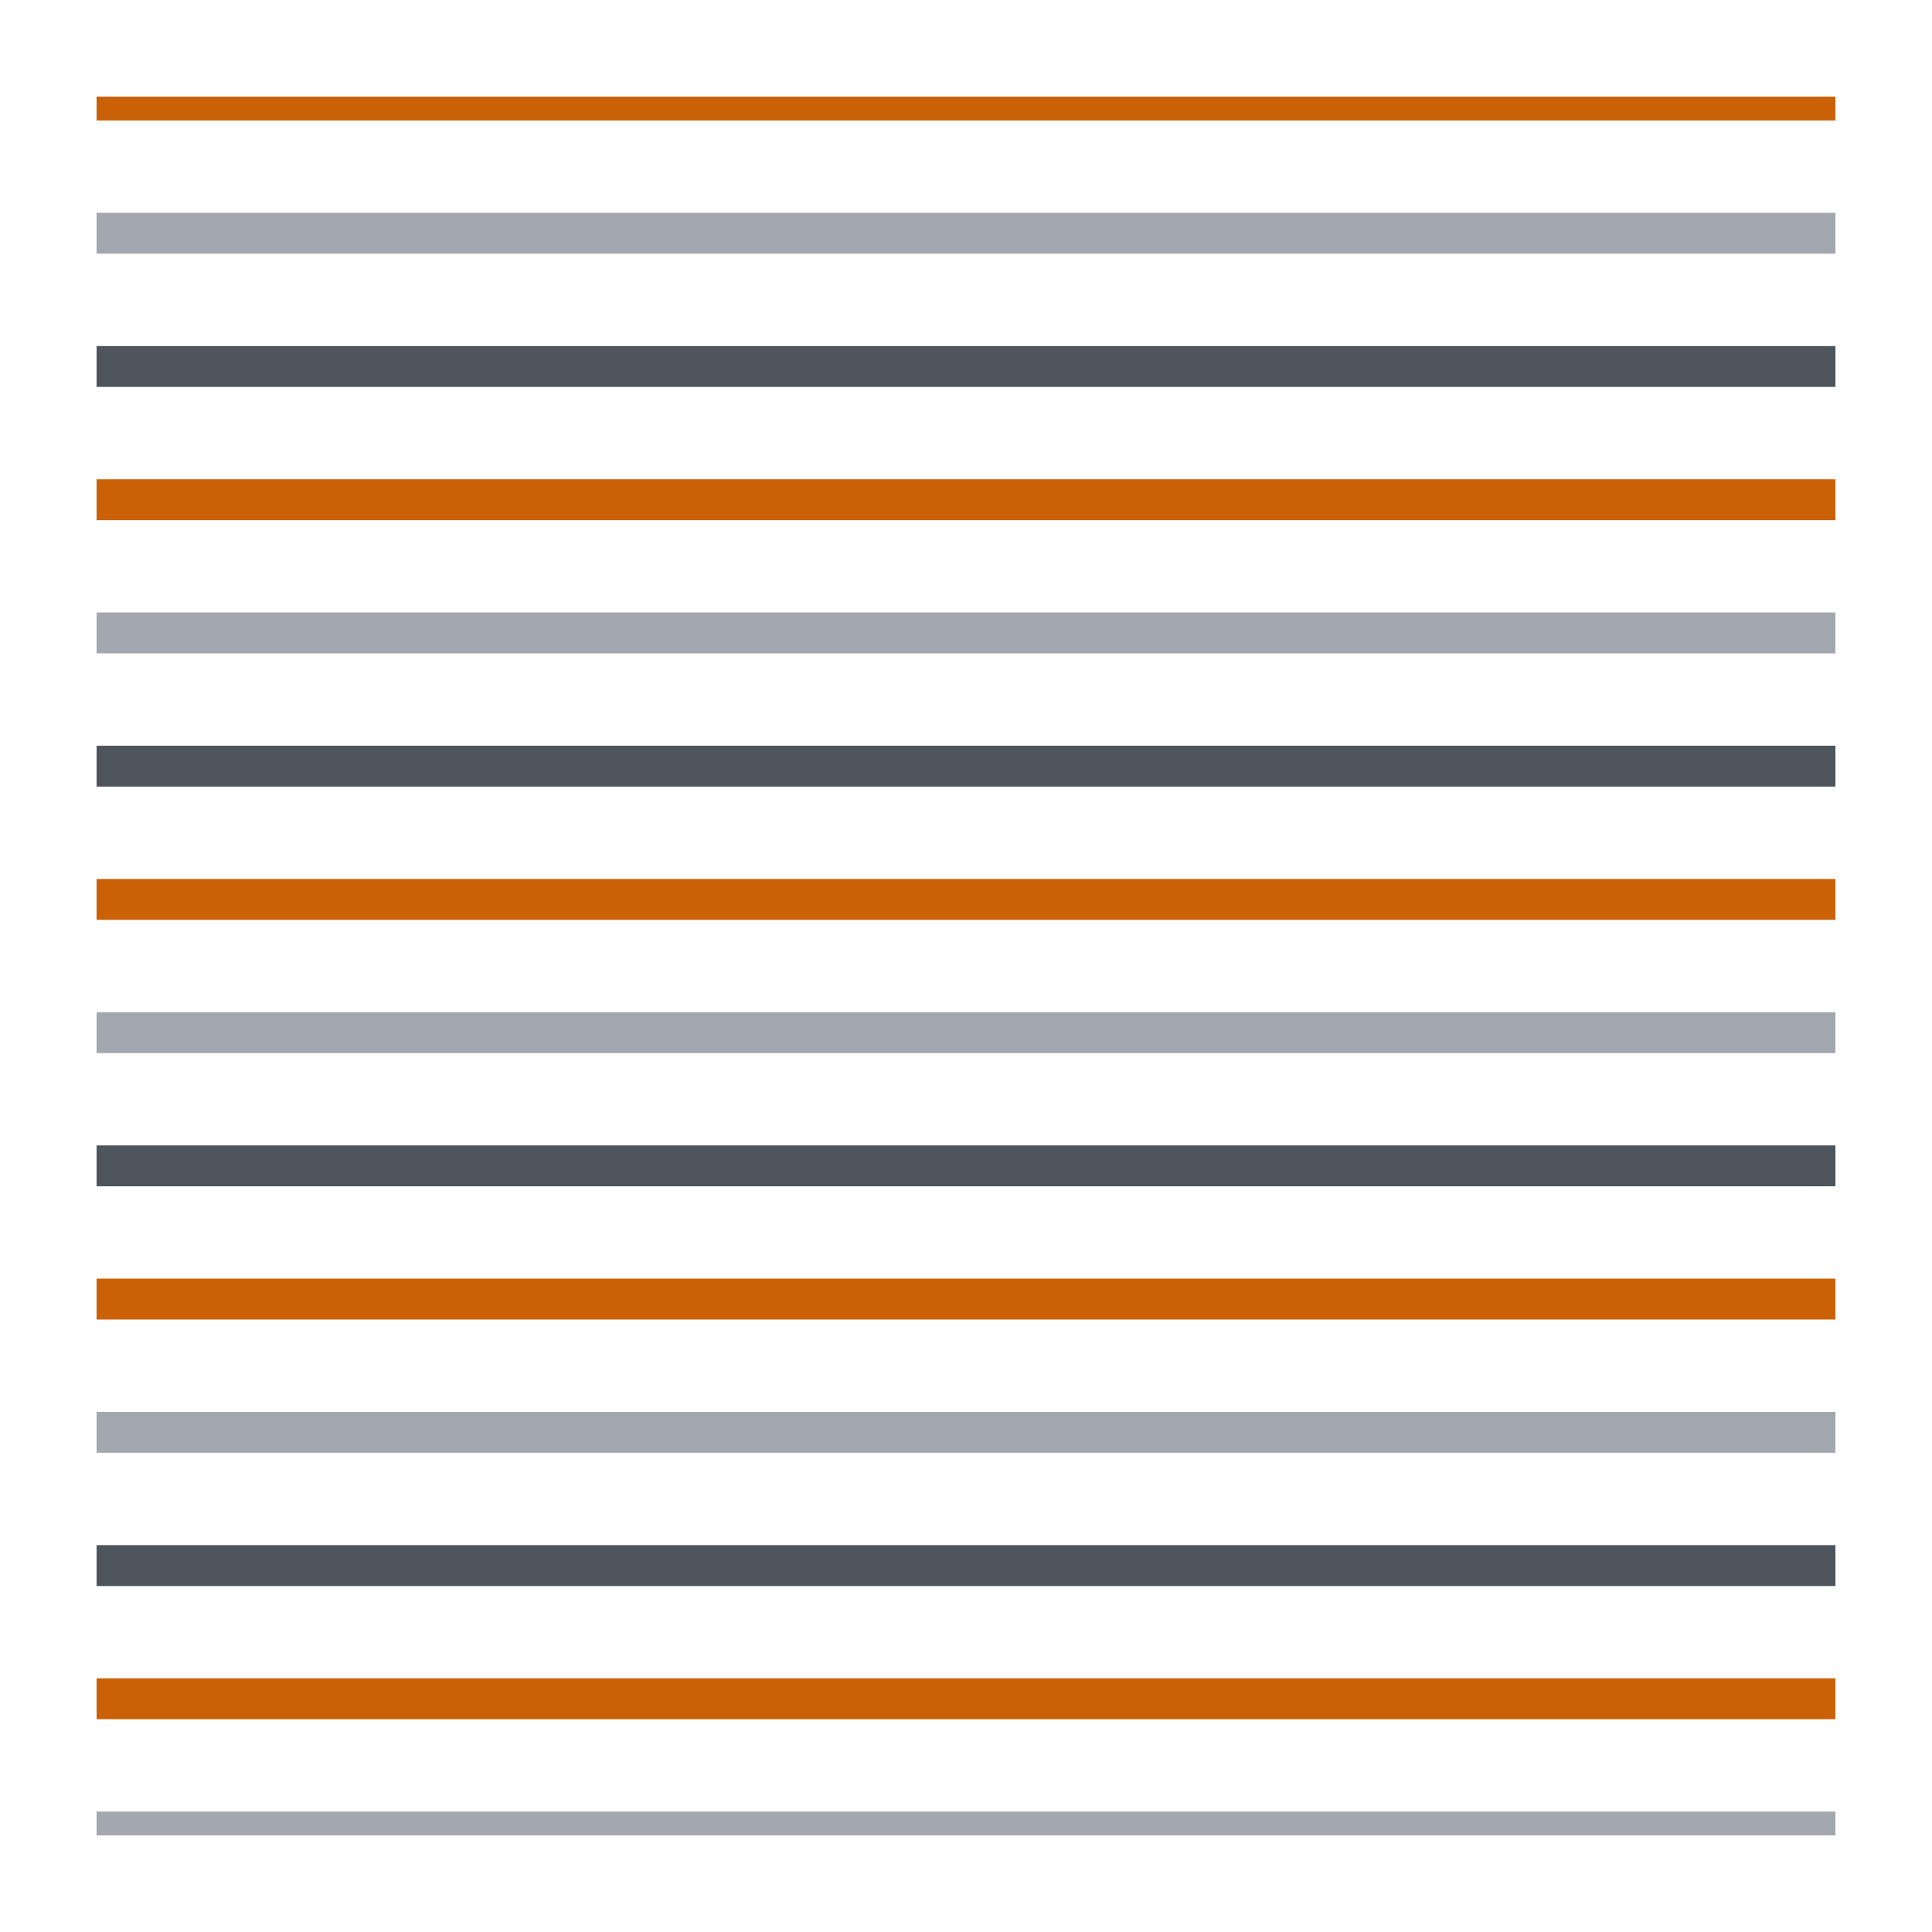 <svg version="1.1" id="Camada_1" xmlns="http://www.w3.org/2000/svg" xmlns:xlink="http://www.w3.org/1999/xlink" x="0" y="0" viewBox="0 0 283.46 283.46" xml:space="preserve"><style>.st10,.st8,.st9{fill:none;stroke-width:6;stroke-miterlimit:10}.st8{stroke:#4e555c}.st9{stroke:#cb6107}.st10{stroke:#a3a7b0}</style><defs><circle id="SVGID_3_" cx="-178.48" cy="141.73" r="127.56"/></defs><clipPath id="SVGID_2_"><use xlink:href="#SVGID_3_" overflow="visible"/></clipPath><g clip-path="url(#SVGID_2_)"><path class="st9" d="M-590.63 14.67h863.99"/><path class="st10" d="M-590.63 34.22h863.99"/><path class="st8" d="M-590.63 53.77h863.99"/><path class="st9" d="M-590.63 73.32h863.99"/><path class="st10" d="M-590.63 92.86h863.99"/><path class="st8" d="M-590.63 112.41h863.99"/><path class="st9" d="M-590.63 131.96h863.99"/><path class="st10" d="M-590.63 151.51h863.99"/><path class="st8" d="M-590.63 171.05h863.99"/><path class="st9" d="M-590.63 190.6h863.99"/><path class="st10" d="M-590.63 210.15h863.99"/><path class="st8" d="M-590.63 229.7h863.99"/><path class="st9" d="M-590.63 249.24h863.99"/><path class="st10" d="M-590.63 268.79h863.99"/></g><defs><path id="SVGID_7_" d="M14.17 14.17h255.12v255.12H14.17z"/></defs><clipPath id="SVGID_4_"><use xlink:href="#SVGID_7_" overflow="visible"/></clipPath><g clip-path="url(#SVGID_4_)"><path class="st9" d="M-270.42 14.67h863.99"/><path class="st10" d="M-270.42 34.22h863.99"/><path class="st8" d="M-270.42 53.77h863.99"/><path class="st9" d="M-270.42 73.32h863.99"/><path class="st10" d="M-270.42 92.86h863.99"/><path class="st8" d="M-270.42 112.41h863.99"/><path class="st9" d="M-270.42 131.96h863.99"/><path class="st10" d="M-270.42 151.51h863.99"/><path class="st8" d="M-270.42 171.05h863.99"/><path class="st9" d="M-270.42 190.6h863.99"/><path class="st10" d="M-270.42 210.15h863.99"/><path class="st8" d="M-270.42 229.7h863.99"/><path class="st9" d="M-270.42 249.24h863.99"/><path class="st10" d="M-270.42 268.79h863.99"/></g><defs><path id="SVGID_11_" d="M350.67 14.17h396.85v255.12H350.67z"/></defs><clipPath id="SVGID_6_"><use xlink:href="#SVGID_11_" overflow="visible"/></clipPath><g clip-path="url(#SVGID_6_)"><path class="st9" d="M66.08 14.67h864"/><path class="st10" d="M66.08 34.22h864"/><path class="st8" d="M66.08 53.77h864"/><path class="st9" d="M66.08 73.32h864"/><path class="st10" d="M66.08 92.86h864"/><path class="st8" d="M66.08 112.41h864"/><path class="st9" d="M66.08 131.96h864"/><path class="st10" d="M66.08 151.51h864"/><path class="st8" d="M66.08 171.05h864"/><path class="st9" d="M66.08 190.6h864"/><path class="st10" d="M66.08 210.15h864"/><path class="st8" d="M66.08 229.7h864"/><path class="st9" d="M66.08 249.24h864"/><path class="st10" d="M66.08 268.79h864"/></g></svg>